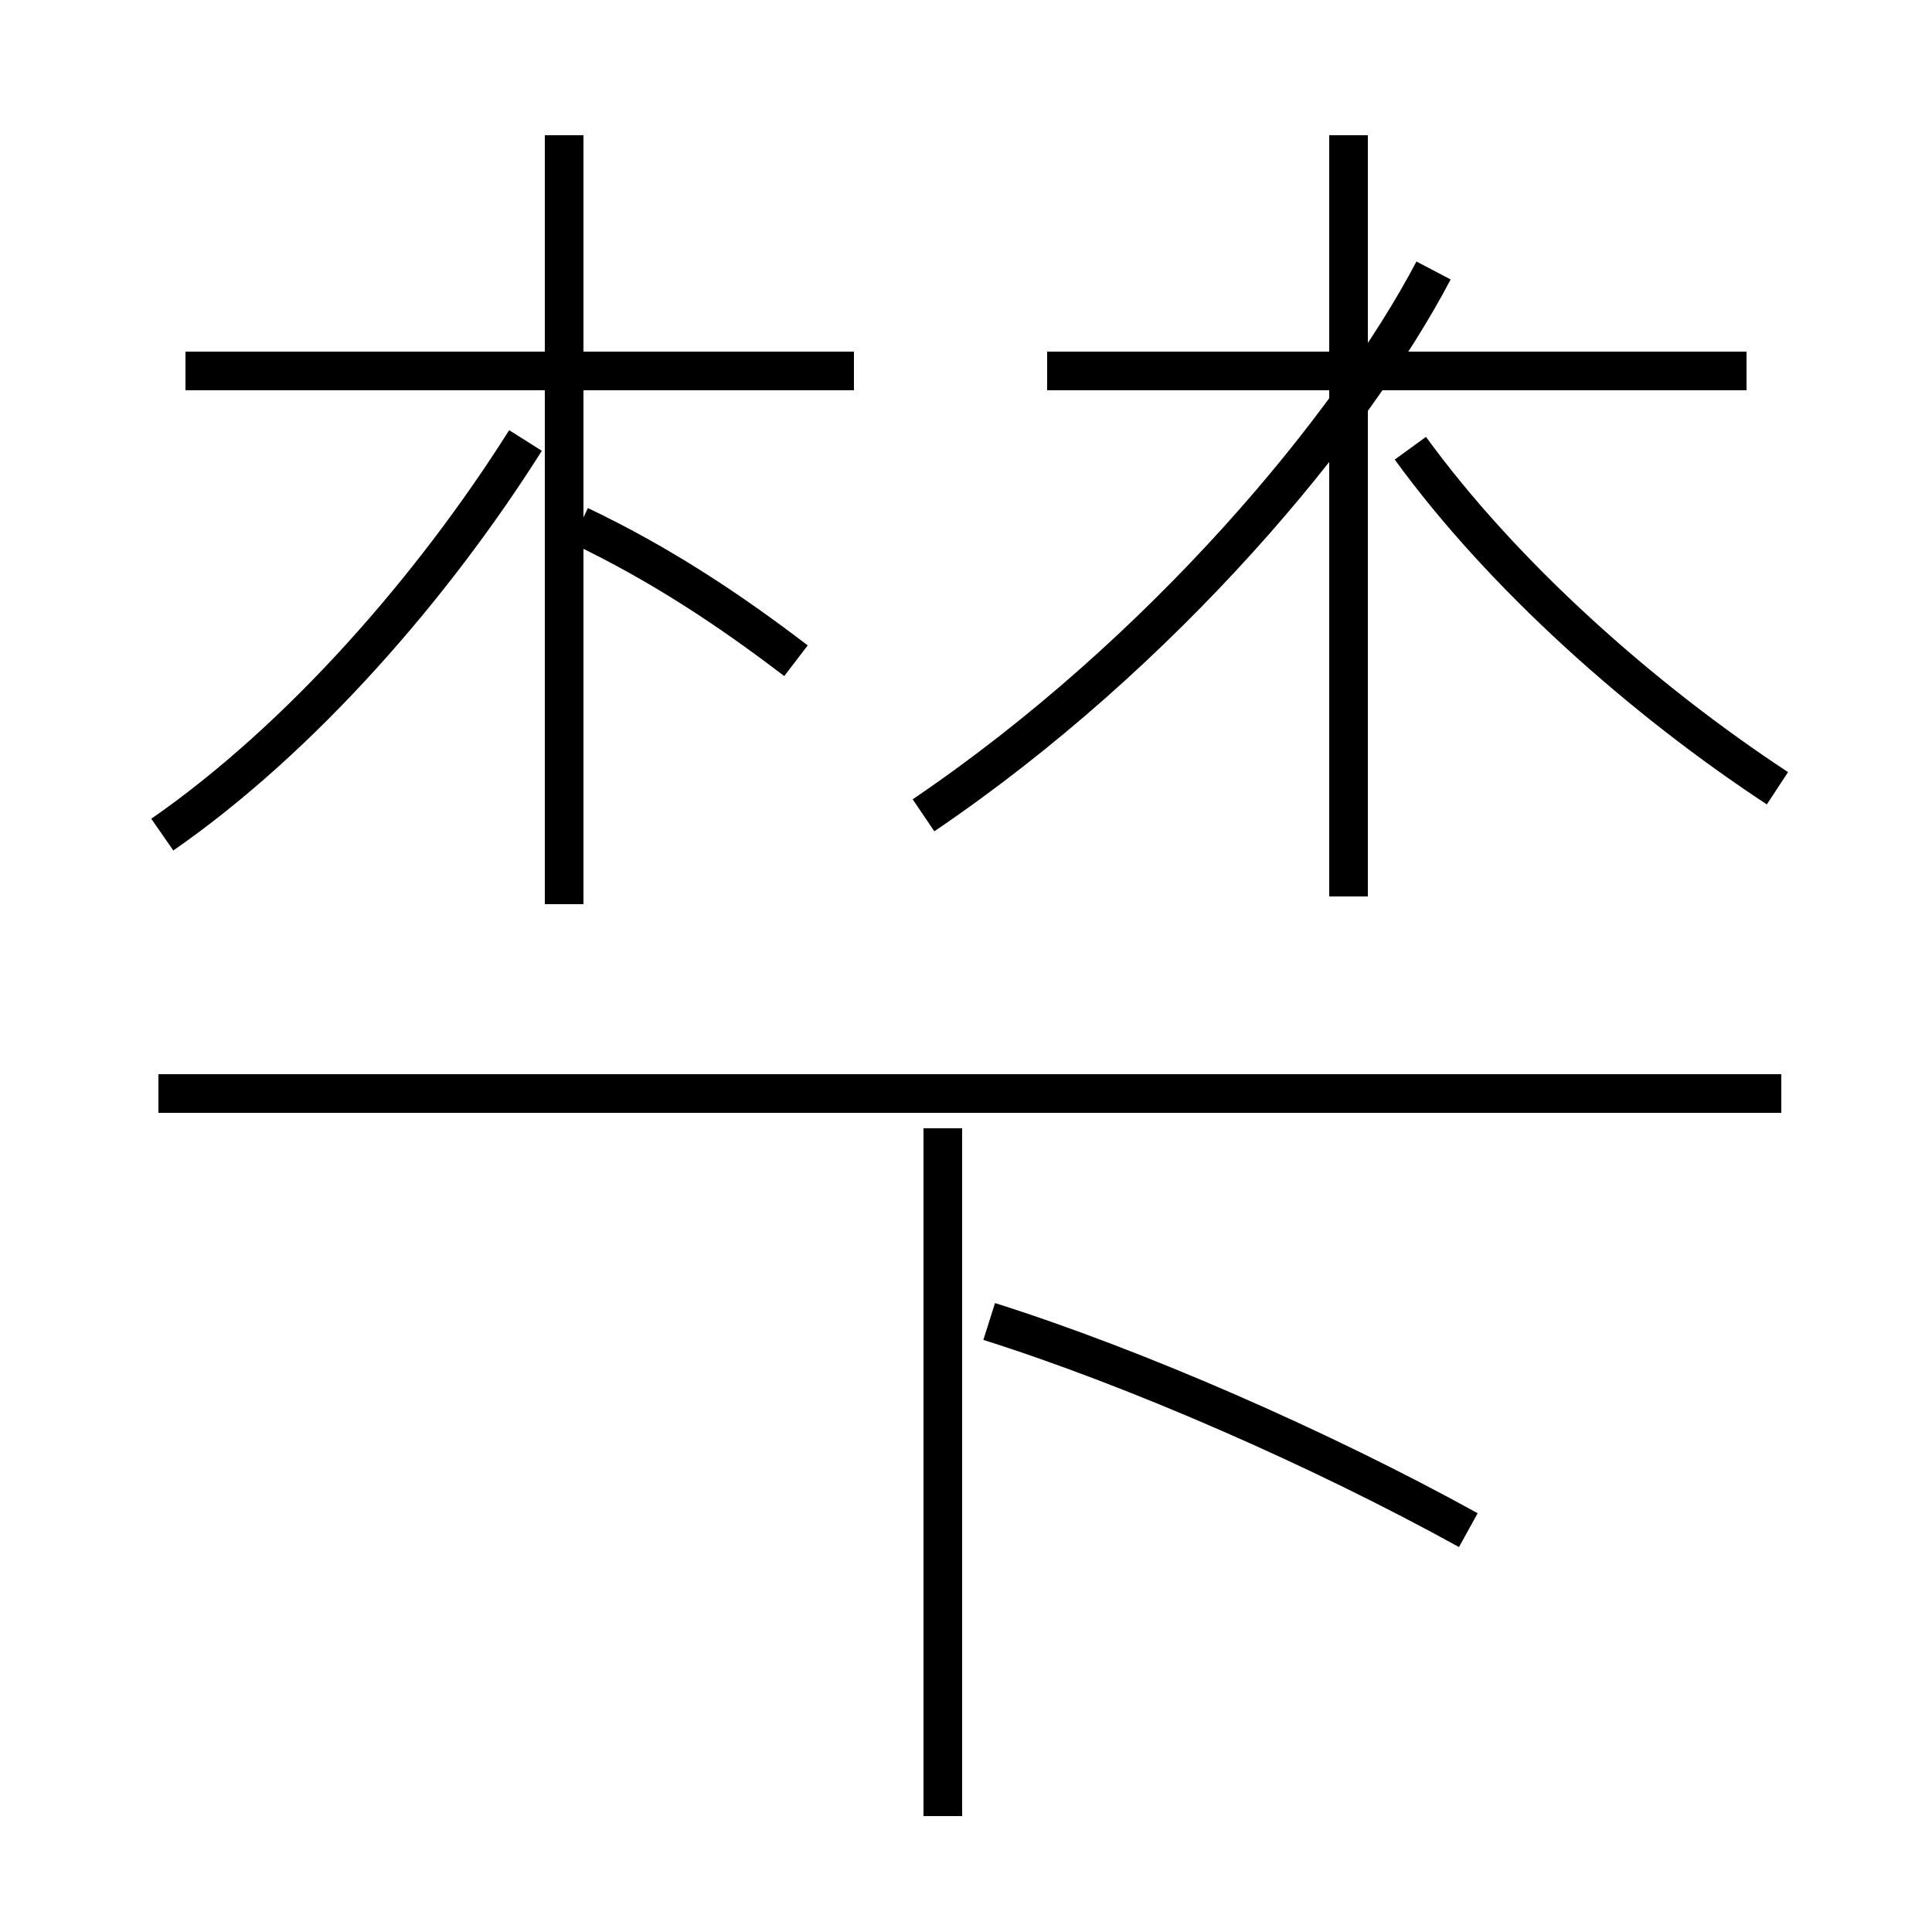 <?xml version='1.0' encoding='utf8'?>
<svg viewBox="0.0 -6.0 50.0 50.0" version="1.1" xmlns="http://www.w3.org/2000/svg">
<rect x="0.0" y="-6.0" width="50.0" height="50.0" fill="#808080" stroke="none"/>
<rect x="-1000" y="-1000" width="2000" height="2000" stroke="white" fill="white"/>
<g style="fill:white;stroke:#000000;  stroke-width:1">
<path d="M 24.4 3.0 L 24.4 -14.8 M 4.2 -22.4 C 7.8 -24.9 11.2 -28.8 13.6 -32.6 M 46.1 -15.7 L 4.1 -15.7 M 38.0 -4.4 C 34.2 -6.5 29.4 -8.6 25.6 -9.8 M 14.6 -20.6 L 14.6 -40.5 M 20.6 -26.9 C 18.9 -28.2 17.1 -29.4 15.0 -30.4 M 22.1 -34.4 L 4.8 -34.4 M 23.9 -22.9 C 30.1 -27.1 35.0 -33.0 37.1 -37.0 M 46.0 -23.6 C 42.5 -25.9 38.9 -29.1 36.5 -32.4 M 45.2 -34.4 L 27.1 -34.4 M 34.9 -20.8 L 34.9 -40.5" transform="translate(0.0 38.0)" />
</g>
</svg>